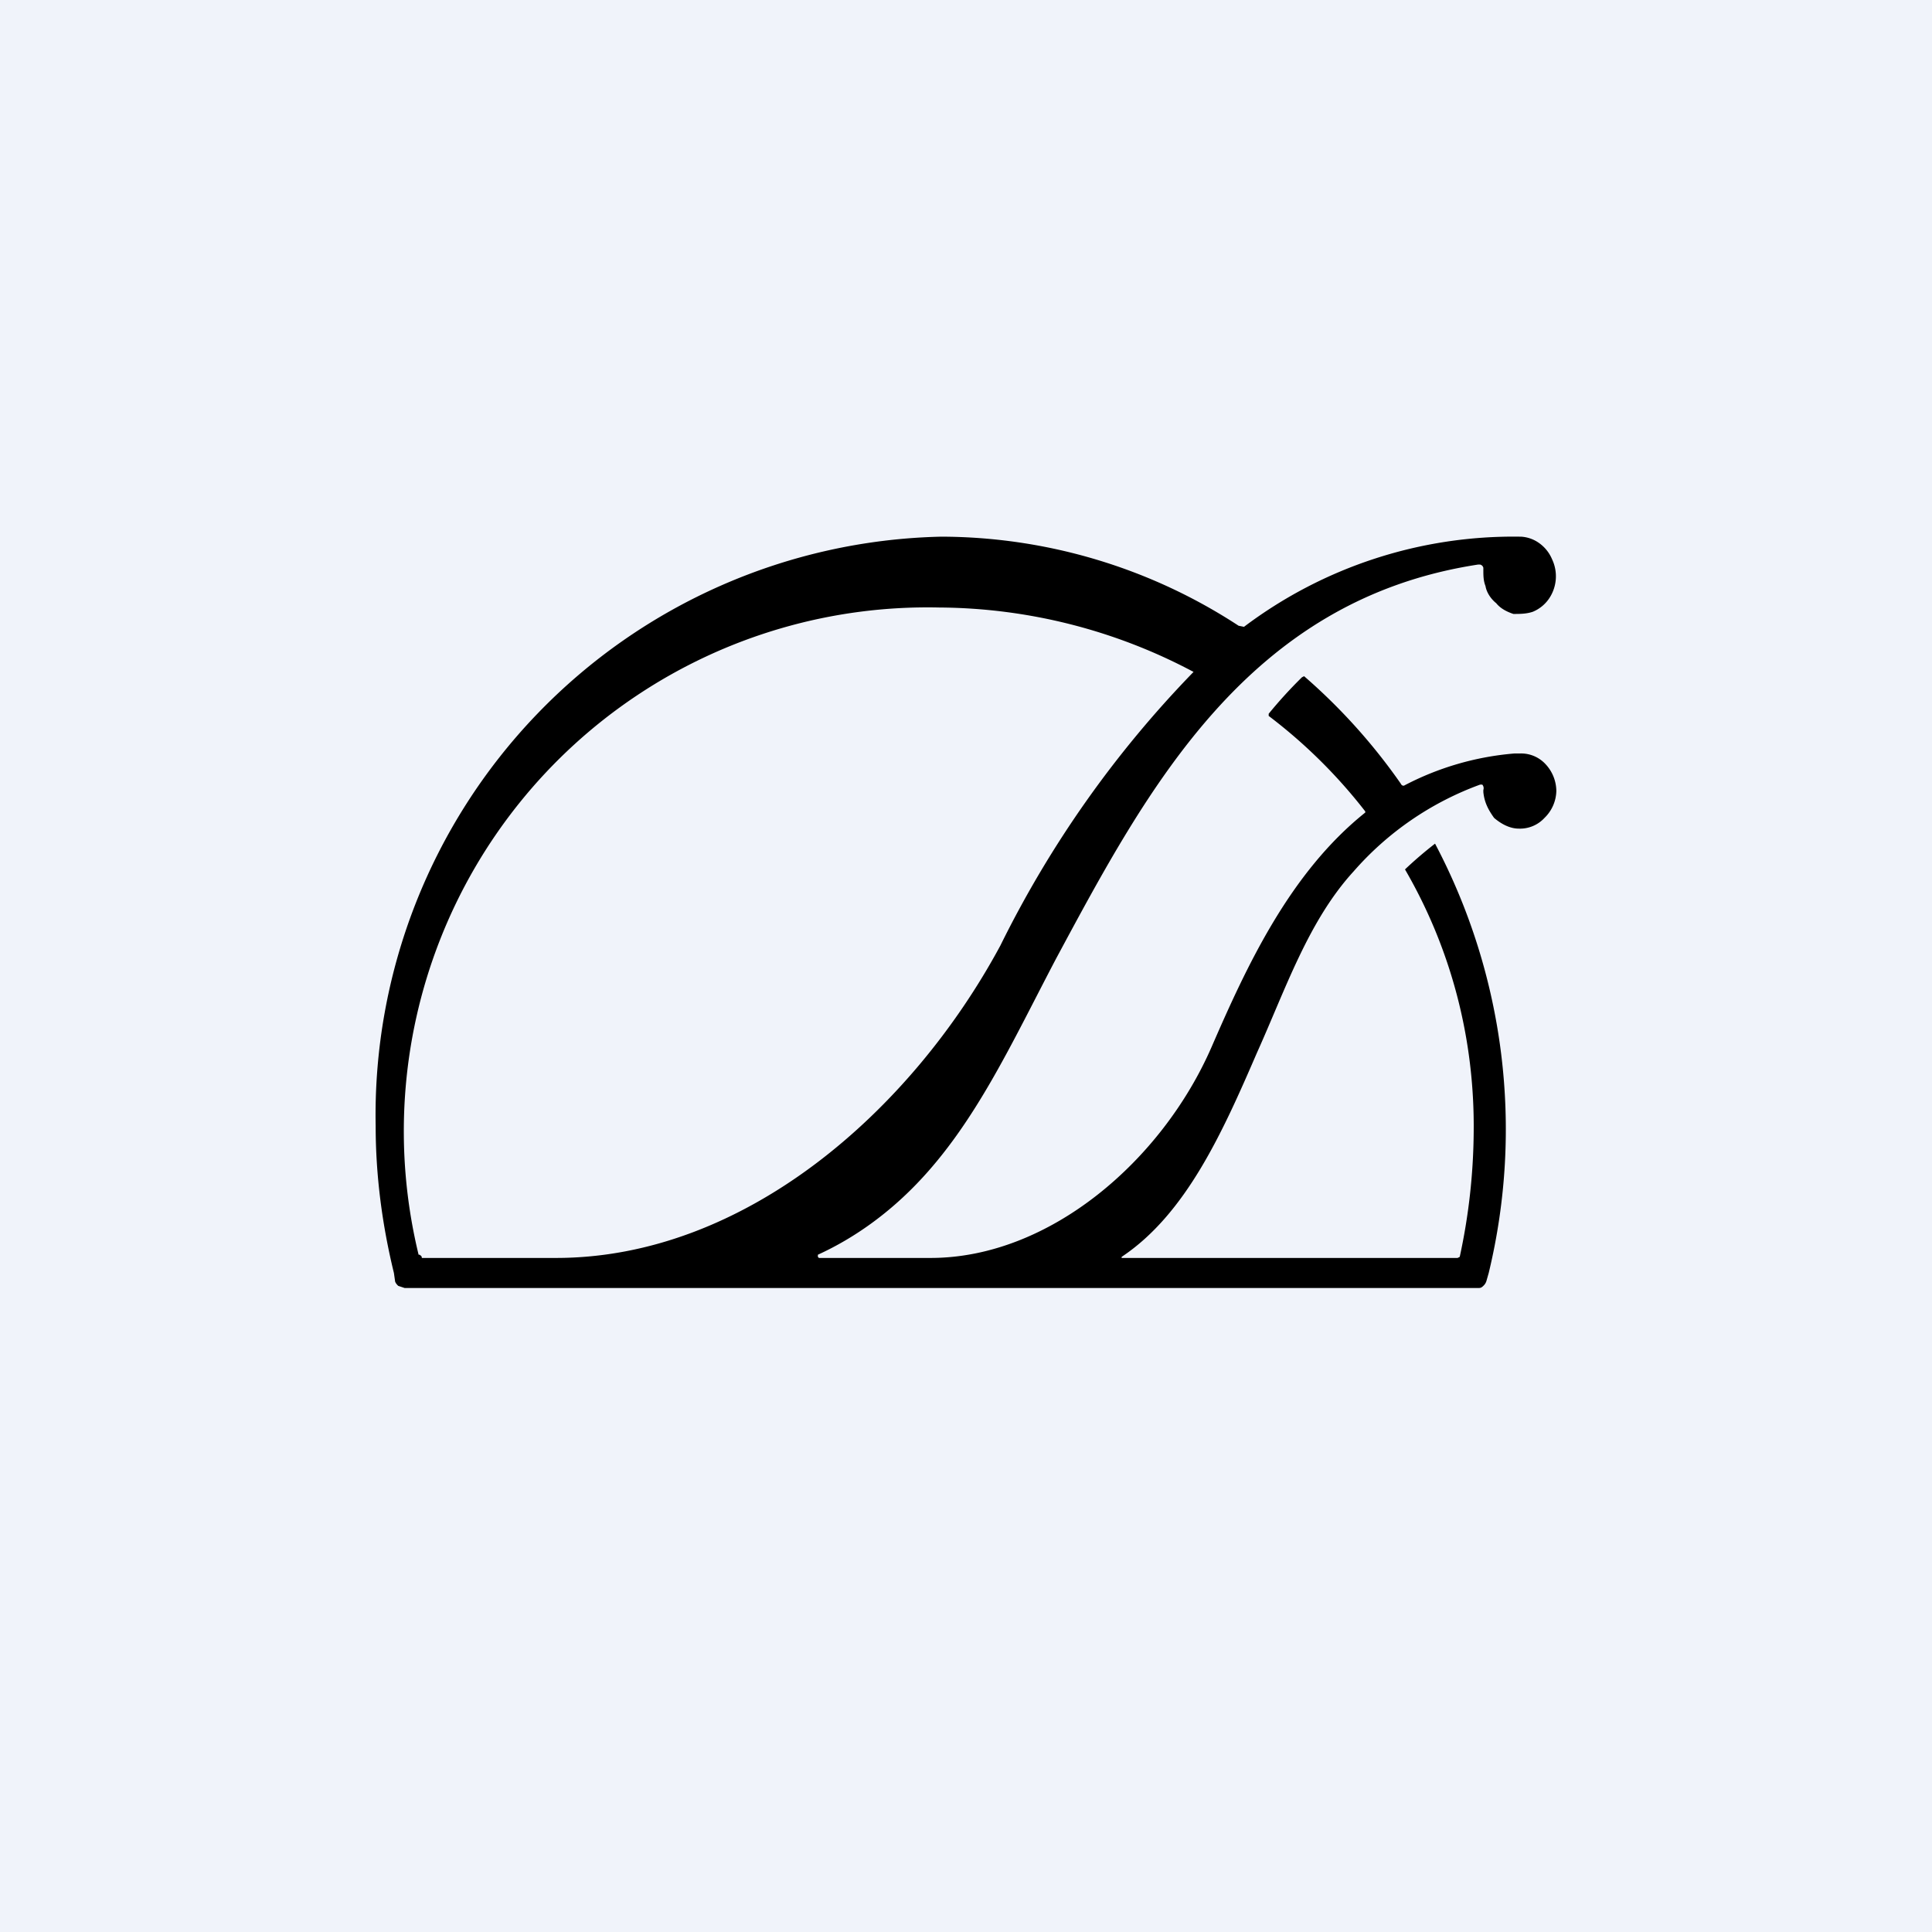<!-- by TradingView --><svg width="18" height="18" viewBox="0 0 18 18" xmlns="http://www.w3.org/2000/svg"><path fill="#F0F3FA" d="M0 0h18v18H0z"/><path d="M14.16 7.02h-.05a2.68 2.68 0 0 0-1.03.3c-.01 0-.02 0-.03-.02a5.45 5.45 0 0 0-.9-1l-.02.01a4.2 4.2 0 0 0-.31.34v.02a4.83 4.83 0 0 1 .9.89v.01c-.7.56-1.1 1.42-1.43 2.18-.46 1.06-1.51 1.97-2.62 1.97H7.63l-.01-.01v-.02c.35-.16.66-.39.92-.66.55-.57.89-1.32 1.3-2.1.85-1.58 1.78-3.34 3.93-3.67h.02a.04.04 0 0 1 .03.03v.02c0 .05 0 .1.02.15.01.06.05.12.1.16.04.05.1.08.16.1.06 0 .12 0 .18-.02a.34.34 0 0 0 .15-.12.37.37 0 0 0 .03-.37.35.35 0 0 0-.12-.15.32.32 0 0 0-.17-.06h-.01a4.17 4.17 0 0 0-2.57.84l-.05-.01A5.08 5.08 0 0 0 8.77 5a5.39 5.39 0 0 0-5.27 5.49c0 .46.06.92.17 1.37l.01.07c0 .02.02.04.03.05l.06.02h10c.02 0 .03 0 .05-.02a.1.1 0 0 0 .03-.05l.02-.07a5.7 5.7 0 0 0-.5-4 3.74 3.74 0 0 0-.28.24c.43.74.65 1.58.64 2.45a5.66 5.66 0 0 1-.13 1.16l-.02.01h-3.13v-.01c.6-.4.94-1.16 1.26-1.9.27-.6.48-1.23.9-1.69a2.87 2.87 0 0 1 1.18-.81h.02a.05.05 0 0 1 .01.05v.02c.01.1.05.17.1.24.07.06.15.1.23.1a.31.31 0 0 0 .24-.1.36.36 0 0 0 .11-.25.37.37 0 0 0-.1-.25.31.31 0 0 0-.24-.1ZM3.9 11.69a4.88 4.88 0 0 1 4.85-6.03 5.1 5.1 0 0 1 2.37.6 10 10 0 0 0-1.8 2.55c-.83 1.54-2.38 2.91-4.14 2.91H3.93c0-.02-.01-.02-.02-.03Z"/></svg>